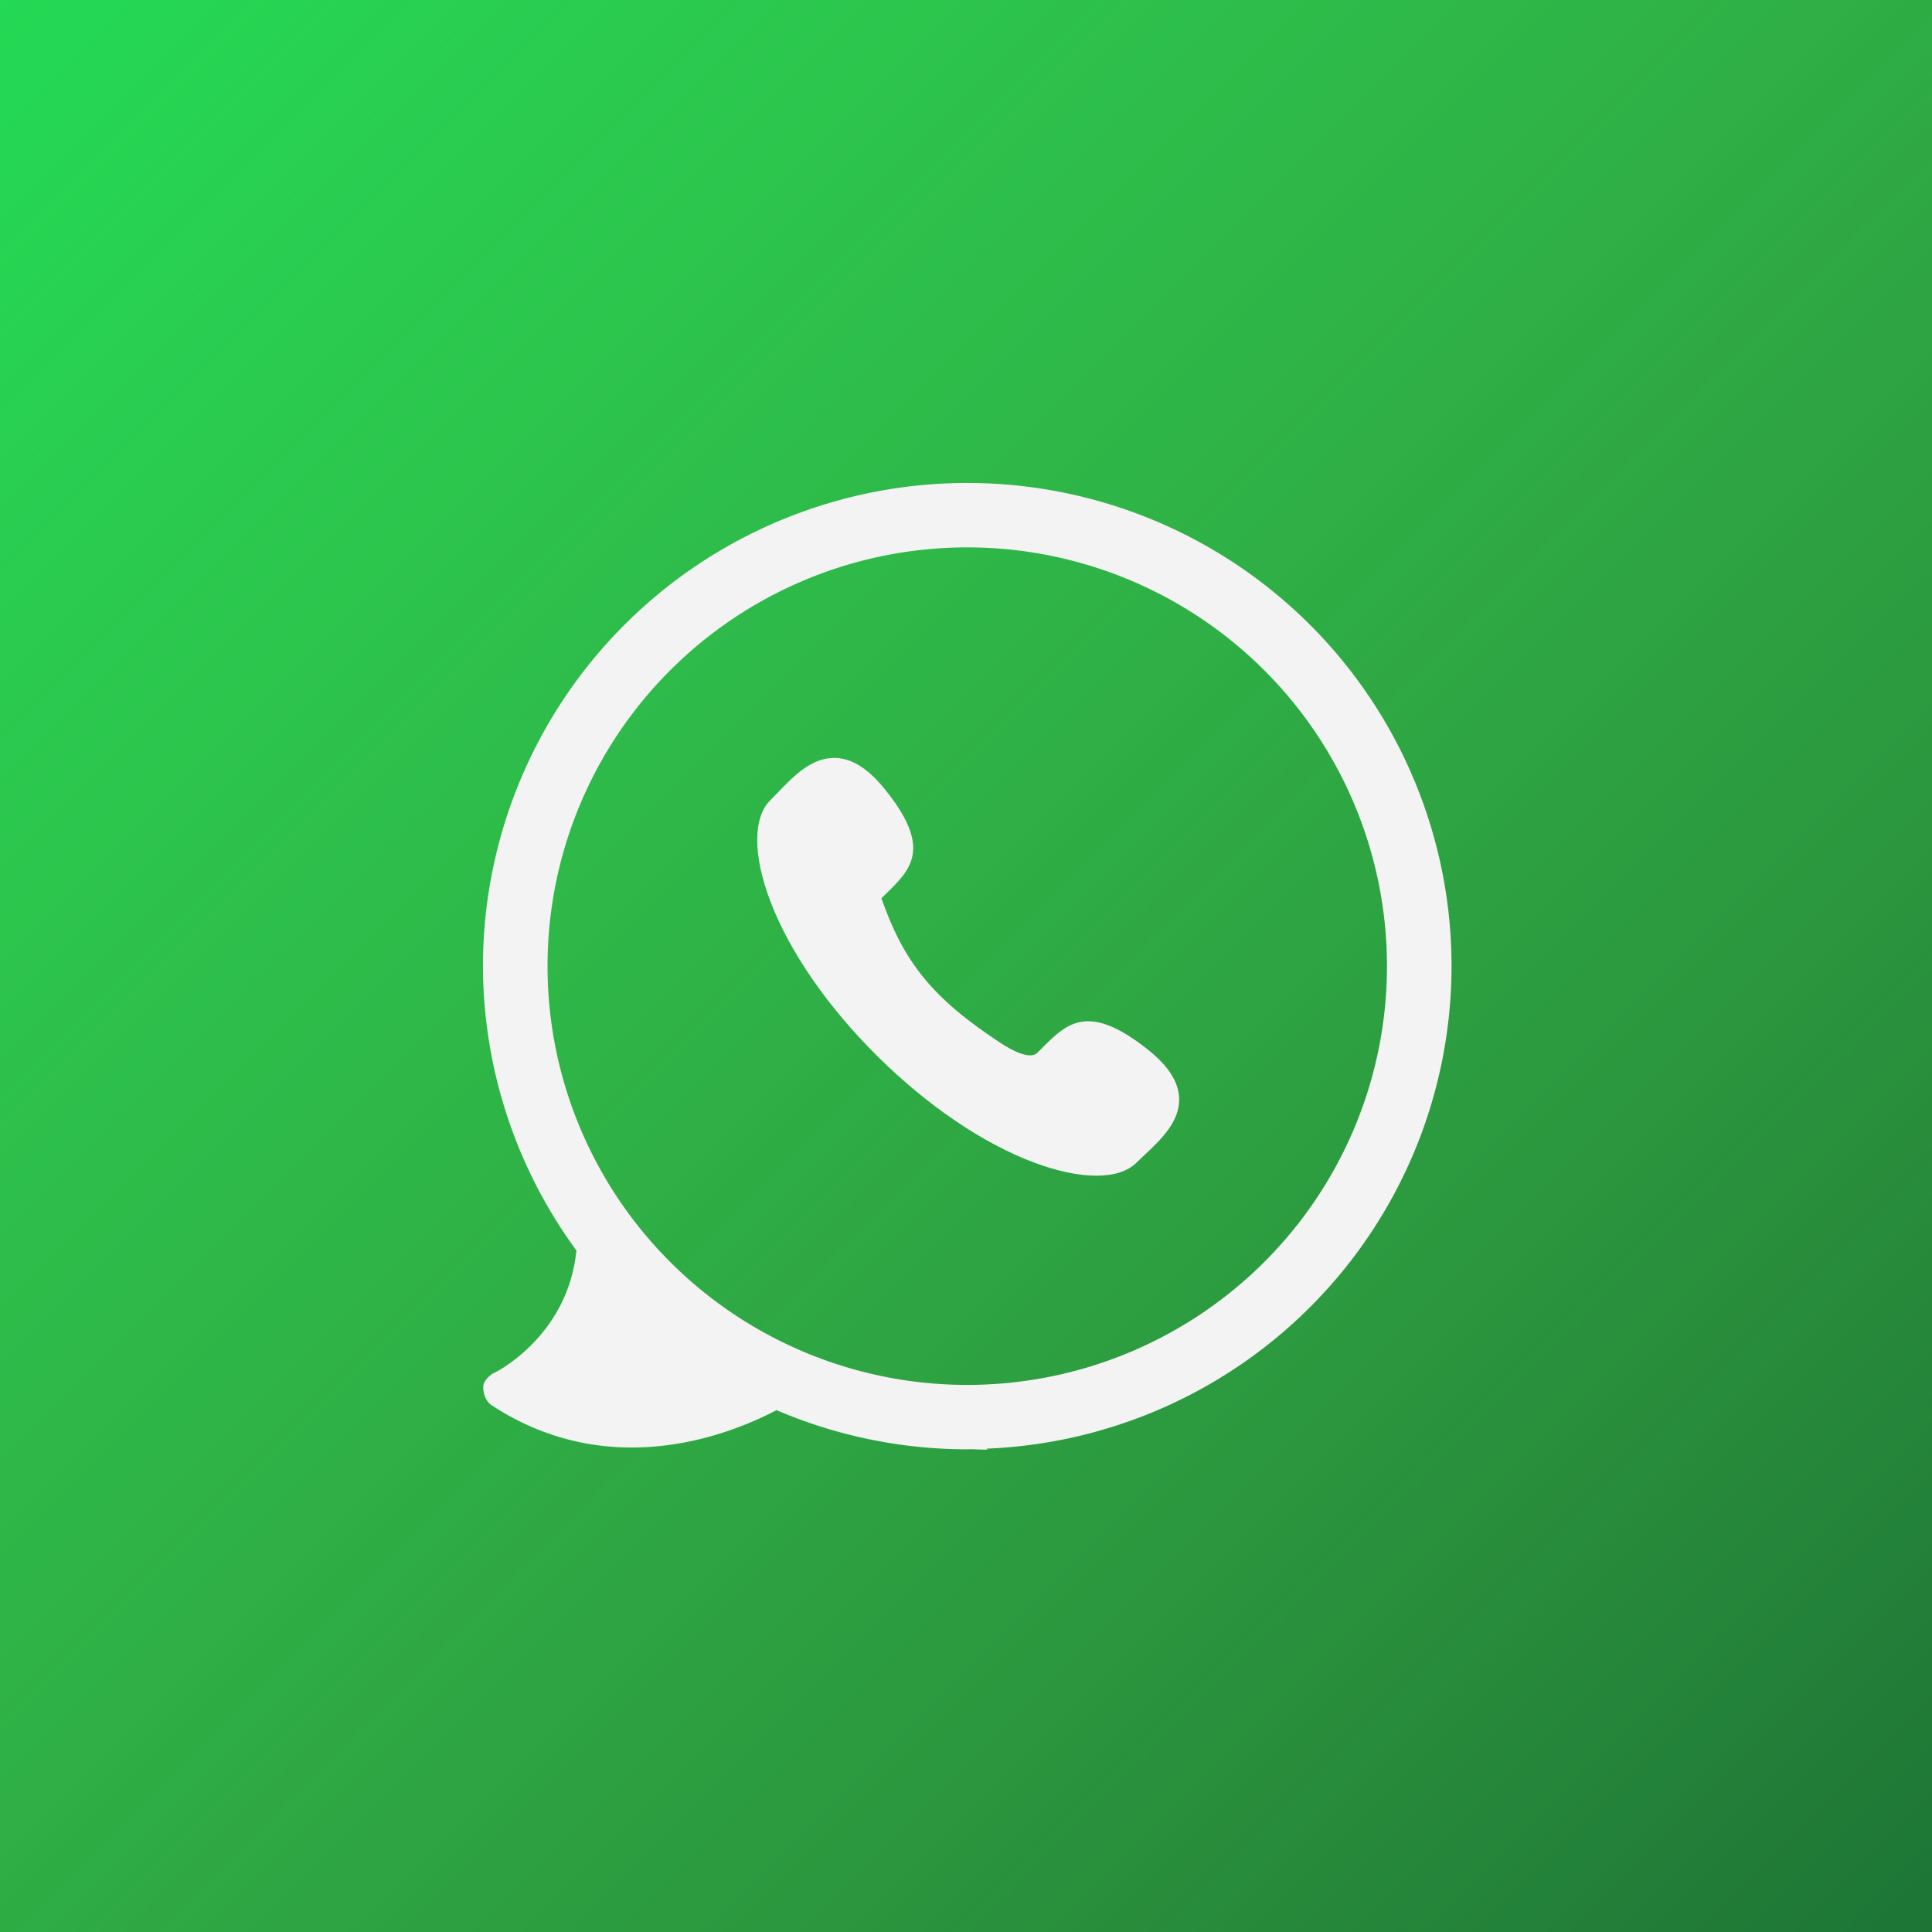 <?xml version="1.0" encoding="UTF-8" standalone="no"?>
<!-- Created with Inkscape (http://www.inkscape.org/) -->

<svg
   xmlns:dc="http://purl.org/dc/elements/1.1/"
   xmlns:cc="http://creativecommons.org/ns#"
   xmlns:rdf="http://www.w3.org/1999/02/22-rdf-syntax-ns#"
   xmlns:svg="http://www.w3.org/2000/svg"
   xmlns="http://www.w3.org/2000/svg"
   xmlns:xlink="http://www.w3.org/1999/xlink"
   xmlns:sodipodi="http://sodipodi.sourceforge.net/DTD/sodipodi-0.dtd"
   xmlns:inkscape="http://www.inkscape.org/namespaces/inkscape"
   width="300"
   height="300"
   viewBox="0 0 109.374 109.374"
   version="1.1"
   id="svg8"
   inkscape:version="0.92.3 (2405546, 2018-03-11)"
   sodipodi:docname="net.whatsapp.WhatsApp.svg"
   inkscape:export-filename="C:\Users\Kevin\Documents\workspace\ktheme\src\icons-shadow\net.whatsapp.WhatsApp-large.png"
   inkscape:export-xdpi="96"
   inkscape:export-ydpi="96">
  <defs
     id="defs2">
    <linearGradient
       inkscape:collect="always"
       id="linearGradient898">
      <stop
         style="stop-color:#79591d;stop-opacity:0"
         offset="0"
         id="stop894" />
      <stop
         style="stop-color:#193321;stop-opacity:0.608"
         offset="1"
         id="stop896" />
    </linearGradient>
    <linearGradient
       inkscape:collect="always"
       id="linearGradient988">
      <stop
         style="stop-color:#000000;stop-opacity:1;"
         offset="0"
         id="stop984" />
      <stop
         style="stop-color:#000000;stop-opacity:0;"
         offset="1"
         id="stop986" />
    </linearGradient>
    <linearGradient
       inkscape:collect="always"
       xlink:href="#linearGradient988"
       id="linearGradient990"
       x1="0"
       y1="155.761"
       x2="311.52"
       y2="155.761"
       gradientUnits="userSpaceOnUse" />
    <filter
       style="color-interpolation-filters:sRGB;"
       inkscape:label="Drop Shadow"
       id="filter1270">
      <feFlood
         flood-opacity="0.608"
         flood-color="rgb(0,0,0)"
         result="flood"
         id="feFlood1260" />
      <feComposite
         in="flood"
         in2="SourceGraphic"
         operator="in"
         result="composite1"
         id="feComposite1262" />
      <feGaussianBlur
         in="composite1"
         stdDeviation="1"
         result="blur"
         id="feGaussianBlur1264" />
      <feOffset
         dx="0"
         dy="0"
         result="offset"
         id="feOffset1266" />
      <feComposite
         in="SourceGraphic"
         in2="offset"
         operator="over"
         result="composite2"
         id="feComposite1268" />
    </filter>
    <filter
       style="color-interpolation-filters:sRGB;"
       inkscape:label="Drop Shadow"
       id="filter1366">
      <feFlood
         flood-opacity="0.608"
         flood-color="rgb(0,0,0)"
         result="flood"
         id="feFlood1356" />
      <feComposite
         in="flood"
         in2="SourceGraphic"
         operator="out"
         result="composite1"
         id="feComposite1358" />
      <feGaussianBlur
         in="composite1"
         stdDeviation="10"
         result="blur"
         id="feGaussianBlur1360" />
      <feOffset
         dx="0"
         dy="0"
         result="offset"
         id="feOffset1362" />
      <feComposite
         in="offset"
         in2="SourceGraphic"
         operator="atop"
         result="composite2"
         id="feComposite1364" />
    </filter>
    <filter
       style="color-interpolation-filters:sRGB;"
       inkscape:label="Drop Shadow"
       id="filter1527">
      <feFlood
         flood-opacity="0.608"
         flood-color="rgb(0,0,0)"
         result="flood"
         id="feFlood1517" />
      <feComposite
         in="flood"
         in2="SourceGraphic"
         operator="in"
         result="composite1"
         id="feComposite1519" />
      <feGaussianBlur
         in="composite1"
         stdDeviation="0.5"
         result="blur"
         id="feGaussianBlur1521" />
      <feOffset
         dx="0"
         dy="0"
         result="offset"
         id="feOffset1523" />
      <feComposite
         in="SourceGraphic"
         in2="offset"
         operator="over"
         result="composite2"
         id="feComposite1525" />
    </filter>
    <linearGradient
       inkscape:collect="always"
       xlink:href="#linearGradient898"
       id="linearGradient900"
       x1="0"
       y1="0"
       x2="109.374"
       y2="109.374"
       gradientUnits="userSpaceOnUse" />
  </defs>
  <sodipodi:namedview
     id="base"
     pagecolor="#ffffff"
     bordercolor="#666666"
     borderopacity="1.0"
     inkscape:pageopacity="0.0"
     inkscape:pageshadow="2"
     inkscape:zoom="2.8"
     inkscape:cx="125.13534"
     inkscape:cy="56.607143"
     inkscape:document-units="px"
     inkscape:current-layer="layer2"
     showgrid="false"
     units="px"
     inkscape:pagecheckerboard="true"
     objecttolerance="5"
     gridtolerance="5"
     guidetolerance="5"
     showborder="true"
     inkscape:showpageshadow="false"
     borderlayer="true"
     scale-x="0.365"
     inkscape:window-width="1920"
     inkscape:window-height="1057"
     inkscape:window-x="-8"
     inkscape:window-y="-8"
     inkscape:window-maximized="1"
     showguides="true"
     inkscape:guide-bbox="true">
    <sodipodi:guide
       position="0,0"
       orientation="1,0"
       id="guide4515"
       inkscape:locked="false"
       inkscape:label=""
       inkscape:color="rgb(0,0,255)" />
    <sodipodi:guide
       position="0,109.374"
       orientation="0,1"
       id="guide4517"
       inkscape:locked="false"
       inkscape:label=""
       inkscape:color="rgb(0,0,255)" />
    <sodipodi:guide
       position="109.374,0"
       orientation="1,0"
       id="guide4519"
       inkscape:locked="false"
       inkscape:label=""
       inkscape:color="rgb(0,0,255)" />
    <sodipodi:guide
       position="0,0"
       orientation="0,1"
       id="guide4521"
       inkscape:locked="false"
       inkscape:label=""
       inkscape:color="rgb(0,0,255)" />
    <sodipodi:guide
       position="0,82.031"
       orientation="0,1"
       id="guide4528"
       inkscape:locked="false"
       inkscape:label=""
       inkscape:color="rgb(0,0,255)" />
    <sodipodi:guide
       position="27.343,0"
       orientation="1,0"
       id="guide4530"
       inkscape:locked="false"
       inkscape:label=""
       inkscape:color="rgb(0,0,255)" />
    <sodipodi:guide
       position="0,27.343"
       orientation="0,1"
       id="guide4532"
       inkscape:locked="false"
       inkscape:label=""
       inkscape:color="rgb(0,0,255)" />
    <sodipodi:guide
       position="82.031,0"
       orientation="1,0"
       id="guide4534"
       inkscape:locked="false"
       inkscape:label=""
       inkscape:color="rgb(0,0,255)" />
    <sodipodi:guide
       position="54.687,0"
       orientation="1,0"
       id="guide4536"
       inkscape:locked="false"
       inkscape:label=""
       inkscape:color="rgb(0,0,255)" />
    <sodipodi:guide
       position="0,54.687"
       orientation="0,1"
       id="guide4538"
       inkscape:locked="false"
       inkscape:label=""
       inkscape:color="rgb(0,0,255)" />
    <sodipodi:guide
       position="30.989,0"
       orientation="1,0"
       id="guide996"
       inkscape:locked="false"
       inkscape:label=""
       inkscape:color="rgb(0,0,255)" />
    <sodipodi:guide
       position="78.385,0"
       orientation="1,0"
       id="guide998"
       inkscape:locked="false"
       inkscape:label=""
       inkscape:color="rgb(0,0,255)" />
    <sodipodi:guide
       position="0,78.385"
       orientation="0,1"
       id="guide1002"
       inkscape:locked="false"
       inkscape:label=""
       inkscape:color="rgb(0,0,255)" />
    <sodipodi:guide
       position="0,30.989"
       orientation="0,1"
       id="guide1004"
       inkscape:locked="false"
       inkscape:label=""
       inkscape:color="rgb(0,0,255)" />
    <sodipodi:guide
       position="42.838,0"
       orientation="1,0"
       id="guide1437"
       inkscape:locked="false"
       inkscape:label=""
       inkscape:color="rgb(0,0,255)" />
    <sodipodi:guide
       position="0,42.838"
       orientation="0,1"
       id="guide1439"
       inkscape:locked="false"
       inkscape:label=""
       inkscape:color="rgb(0,0,255)" />
    <sodipodi:guide
       position="0,66.536"
       orientation="0,1"
       id="guide1441"
       inkscape:locked="false"
       inkscape:label=""
       inkscape:color="rgb(0,0,255)" />
    <sodipodi:guide
       position="66.536,0"
       orientation="1,0"
       id="guide1443"
       inkscape:locked="false"
       inkscape:label=""
       inkscape:color="rgb(0,0,255)" />
  </sodipodi:namedview>
  <g
     inkscape:label="bg"
     inkscape:groupmode="layer"
     id="g4582"
     transform="translate(0,-217.625)"
     style="display:inline"
     sodipodi:insensitive="true">
    <rect
       style="fill:#23d955;fill-opacity:1;stroke-width:0.365"
       id="rect897"
       width="109.374"
       height="109.374"
       x="0"
       y="217.625" />
  </g>
  <g
     inkscape:groupmode="layer"
     id="layer2"
     inkscape:label="shadow"
     sodipodi:insensitive="true">
    <rect
       style="fill:url(#linearGradient900);fill-opacity:1;stroke:none;stroke-width:1.97;stroke-miterlimit:4;stroke-dasharray:7.879, 7.879;stroke-dashoffset:9.725;stroke-opacity:1"
       id="rect892"
       width="109.374"
       height="109.374"
       x="0"
       y="0" />
  </g>
  <g
     inkscape:groupmode="layer"
     id="layer1"
     inkscape:label="icon"
     sodipodi:insensitive="true">
    <g
       id="g982"
       transform="matrix(0.176,0,0,0.183,27.36,26.19)"
       style="fill:#f3f3f3;fill-opacity:1;stroke:none;stroke-opacity:1">
      <g
         id="g925"
         style="fill:#f3f3f3;fill-opacity:1;stroke:none;stroke-opacity:1">
        <g
           id="g923"
           style="fill:#f3f3f3;fill-opacity:1;stroke:none;stroke-opacity:1">
          <path
             style="fill:#f3f3f3;fill-opacity:1;stroke:none;stroke-width:0.491;stroke-opacity:1;filter:url(#filter1270)"
             d="m 150,75 a 75,75 0 0 0 -75,75 75,75 0 0 0 14.469,44.129 c -1.305,13.228 -12.35,18.894 -12.943,19.1 -0.739,0.513 -1.48,1.284 -1.48,2.055 0,1.284 0.493,2.312 1.232,2.826 18.296,12.091 36.955,4.62 44.176,0.807 A 75,75 0 0 0 150,225 a 75,75 0 0 0 0.641,-0.023 c 0.843,0.04 1.689,0.068 2.543,0.068 -0.077,-0.054 -0.14,-0.096 -0.217,-0.15 A 75,75 0 0 0 225,150 75,75 0 0 0 150,75 Z m 0,10 a 65,65 0 0 1 65,65 65,65 0 0 1 -65,65 65,65 0 0 1 -65,-65 65,65 0 0 1 65,-65 z"
             transform="matrix(2.077,0,0,1.993,-155.882,-143.183)"
             id="path921"
             inkscape:connector-curvature="0" />
          <g
             id="g1427"
             transform="matrix(4.565,0,0,4.347,88.112,91.35)">
            <g
               id="g1371">
              <path
                 id="path1369"
                 d="m 23.895,29.731 c -1.237,0 -2.731,-0.31 -4.374,-0.93 C 15.919,27.443 12,24.759 8.486,21.245 4.971,17.73 2.287,13.81 0.928,10.208 -0.307,6.933 -0.31,4.245 0.921,3.015 1.098,2.838 1.278,2.648 1.464,2.452 2.587,1.271 3.856,-0.058 5.538,0.002 6.697,0.05 7.82,0.77 8.97,2.201 12.368,6.427 10.836,7.933 9.063,9.679 L 8.75,9.989 c 1.571,4.527 3.562,7.108 8.477,10.35 0.714,0.464 1.991,1.166 2.515,0.642 l 0.315,-0.318 c 1.744,-1.769 3.25,-3.296 7.473,0.099 1.431,1.15 2.15,2.272 2.198,3.433 0.069,1.681 -1.27,2.953 -2.452,4.075 -0.195,0.186 -0.385,0.366 -0.562,0.542 -0.611,0.612 -1.588,0.919 -2.819,0.919 z"
                 inkscape:connector-curvature="0"
                 style="filter:url(#filter1527)"
                 sodipodi:nodetypes="scsccccccccccccccs" />
            </g>
            <g
               id="g1373" />
            <g
               id="g1375" />
            <g
               id="g1377" />
            <g
               id="g1379" />
            <g
               id="g1381" />
            <g
               id="g1383" />
            <g
               id="g1385" />
            <g
               id="g1387" />
            <g
               id="g1389" />
            <g
               id="g1391" />
            <g
               id="g1393" />
            <g
               id="g1395" />
            <g
               id="g1397" />
            <g
               id="g1399" />
            <g
               id="g1401" />
          </g>
        </g>
      </g>
      <g
         id="g927"
         style="fill:#f3f3f3;fill-opacity:1;stroke:none;stroke-opacity:1" />
      <g
         id="g929"
         style="fill:#f3f3f3;fill-opacity:1;stroke:none;stroke-opacity:1" />
      <g
         id="g931"
         style="fill:#f3f3f3;fill-opacity:1;stroke:none;stroke-opacity:1" />
      <g
         id="g933"
         style="fill:#f3f3f3;fill-opacity:1;stroke:none;stroke-opacity:1" />
      <g
         id="g935"
         style="fill:#f3f3f3;fill-opacity:1;stroke:none;stroke-opacity:1" />
      <g
         id="g937"
         style="fill:#f3f3f3;fill-opacity:1;stroke:none;stroke-opacity:1" />
      <g
         id="g939"
         style="fill:#f3f3f3;fill-opacity:1;stroke:none;stroke-opacity:1" />
      <g
         id="g941"
         style="fill:#f3f3f3;fill-opacity:1;stroke:none;stroke-opacity:1" />
      <g
         id="g943"
         style="fill:#f3f3f3;fill-opacity:1;stroke:none;stroke-opacity:1" />
      <g
         id="g945"
         style="fill:#f3f3f3;fill-opacity:1;stroke:none;stroke-opacity:1" />
      <g
         id="g947"
         style="fill:#f3f3f3;fill-opacity:1;stroke:none;stroke-opacity:1" />
      <g
         id="g949"
         style="fill:#f3f3f3;fill-opacity:1;stroke:none;stroke-opacity:1" />
      <g
         id="g951"
         style="fill:#f3f3f3;fill-opacity:1;stroke:none;stroke-opacity:1" />
      <g
         id="g953"
         style="fill:#f3f3f3;fill-opacity:1;stroke:none;stroke-opacity:1" />
      <g
         id="g955"
         style="fill:#f3f3f3;fill-opacity:1;stroke:none;stroke-opacity:1" />
    </g>
  </g>
</svg>
